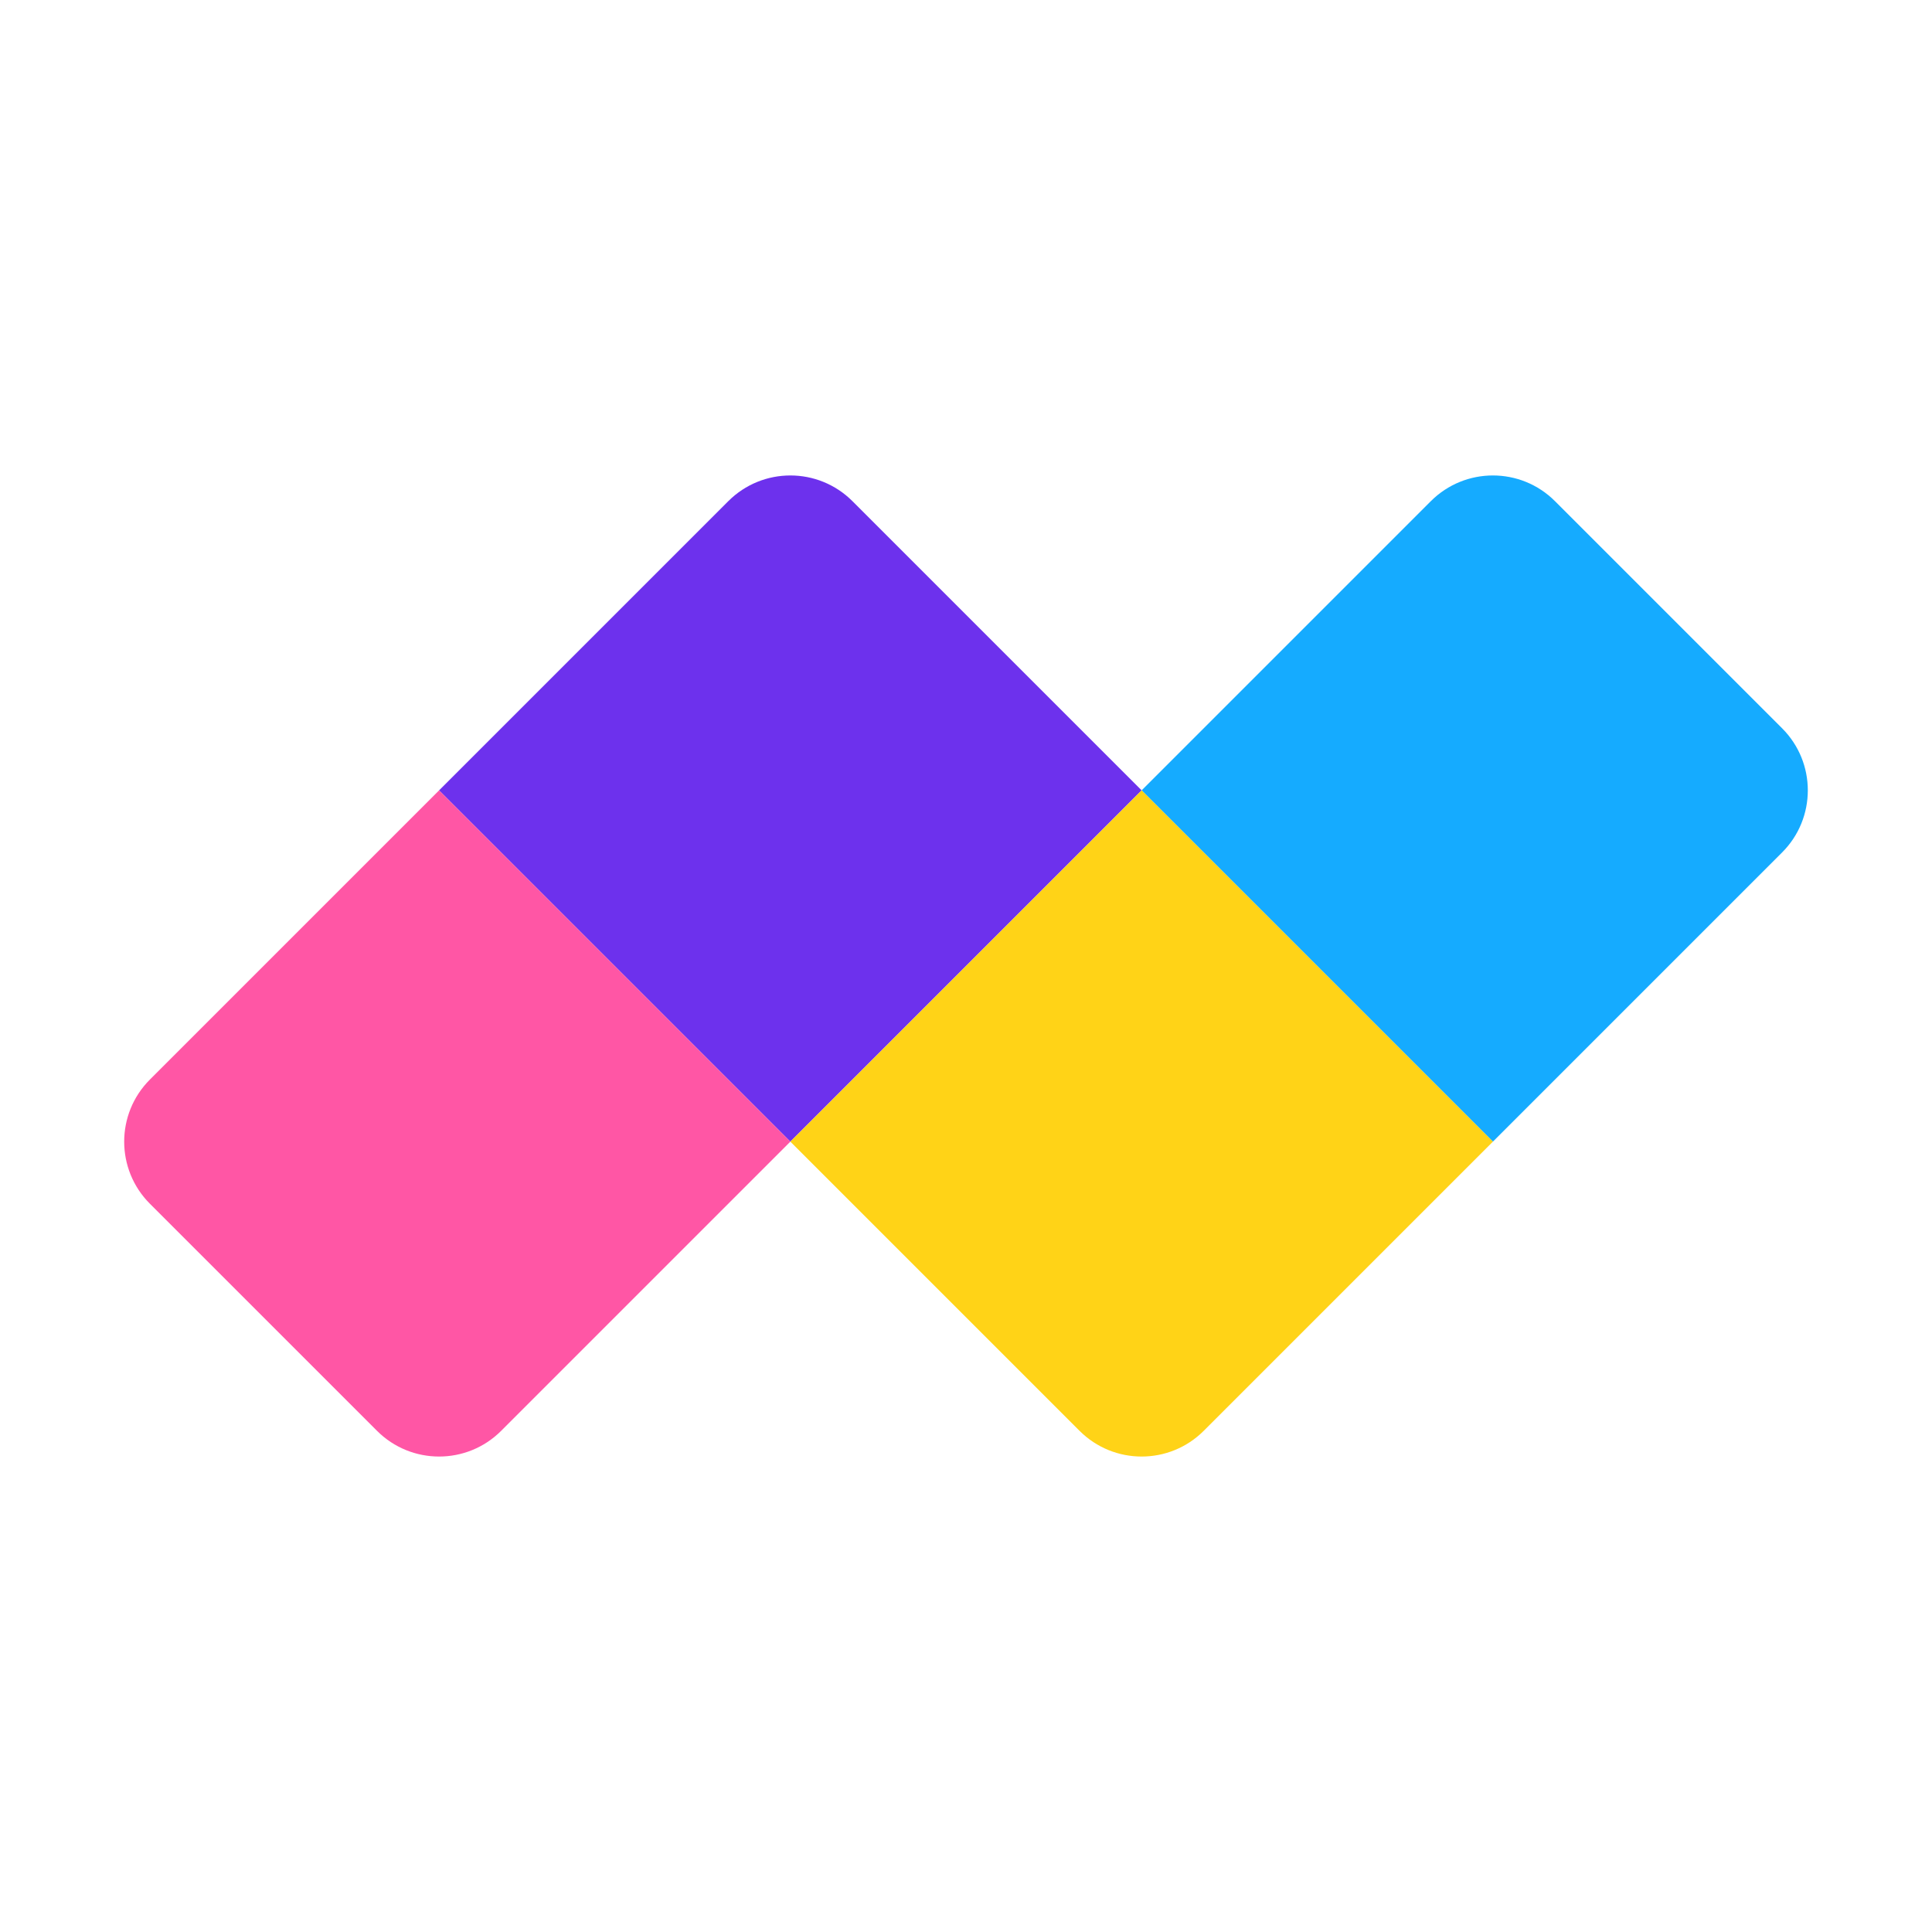 <svg viewBox = "0 0 88 88" width="88" height="88" xmlns="http://www.w3.org/2000/svg"><g transform="matrix(1 0 0 1 44 44)"  ><g style=""   ><g transform="matrix(1 0 0 1 -8 -7.17)"  ><path style="stroke: none; stroke-width: 1; stroke-dasharray: none; stroke-linecap: butt; stroke-dashoffset: 0; stroke-linejoin: miter; stroke-miterlimit: 4; fill: rgb(109,49,237); fill-rule: nonzero; opacity: 1;"  transform=" translate(-36, -36.83)" d="M 33.172 22.828 C 34.734 21.266 37.266 21.266 38.828 22.828 L 52 36 L 36 52 L 20 36 L 33.172 22.828 Z" stroke-linecap="round" /></g><g transform="matrix(1 0 0 1 23.17 -7.17)"  ><path style="stroke: none; stroke-width: 1; stroke-dasharray: none; stroke-linecap: butt; stroke-dashoffset: 0; stroke-linejoin: miter; stroke-miterlimit: 4; fill: rgb(21,171,255); fill-rule: nonzero; opacity: 1;"  transform=" translate(-67.17, -36.83)" d="M 65.172 22.828 C 66.734 21.266 69.266 21.266 70.828 22.828 L 81.172 33.172 C 82.734 34.734 82.734 37.266 81.172 38.828 L 68 52 L 52 36 L 65.172 22.828 Z" stroke-linecap="round" /></g><g transform="matrix(1 0 0 1 -23.17 7.17)"  ><path style="stroke: none; stroke-width: 1; stroke-dasharray: none; stroke-linecap: butt; stroke-dashoffset: 0; stroke-linejoin: miter; stroke-miterlimit: 4; fill: rgb(255,86,165); fill-rule: nonzero; opacity: 1;"  transform=" translate(-20.83, -51.17)" d="M 20 36 L 36 52 L 22.828 65.172 C 21.266 66.734 18.734 66.734 17.172 65.172 L 6.828 54.829 C 5.266 53.267 5.266 50.734 6.828 49.172 L 20 36 Z" stroke-linecap="round" /></g><g transform="matrix(1 0 0 1 8 7.17)"  ><path style="stroke: none; stroke-width: 1; stroke-dasharray: none; stroke-linecap: butt; stroke-dashoffset: 0; stroke-linejoin: miter; stroke-miterlimit: 4; fill: rgb(255,211,23); fill-rule: nonzero; opacity: 1;"  transform=" translate(-52, -51.17)" d="M 52 36 L 68 52 L 54.828 65.172 C 53.266 66.734 50.734 66.734 49.172 65.172 L 36 52 L 52 36 Z" stroke-linecap="round" /></g></g></g></svg>